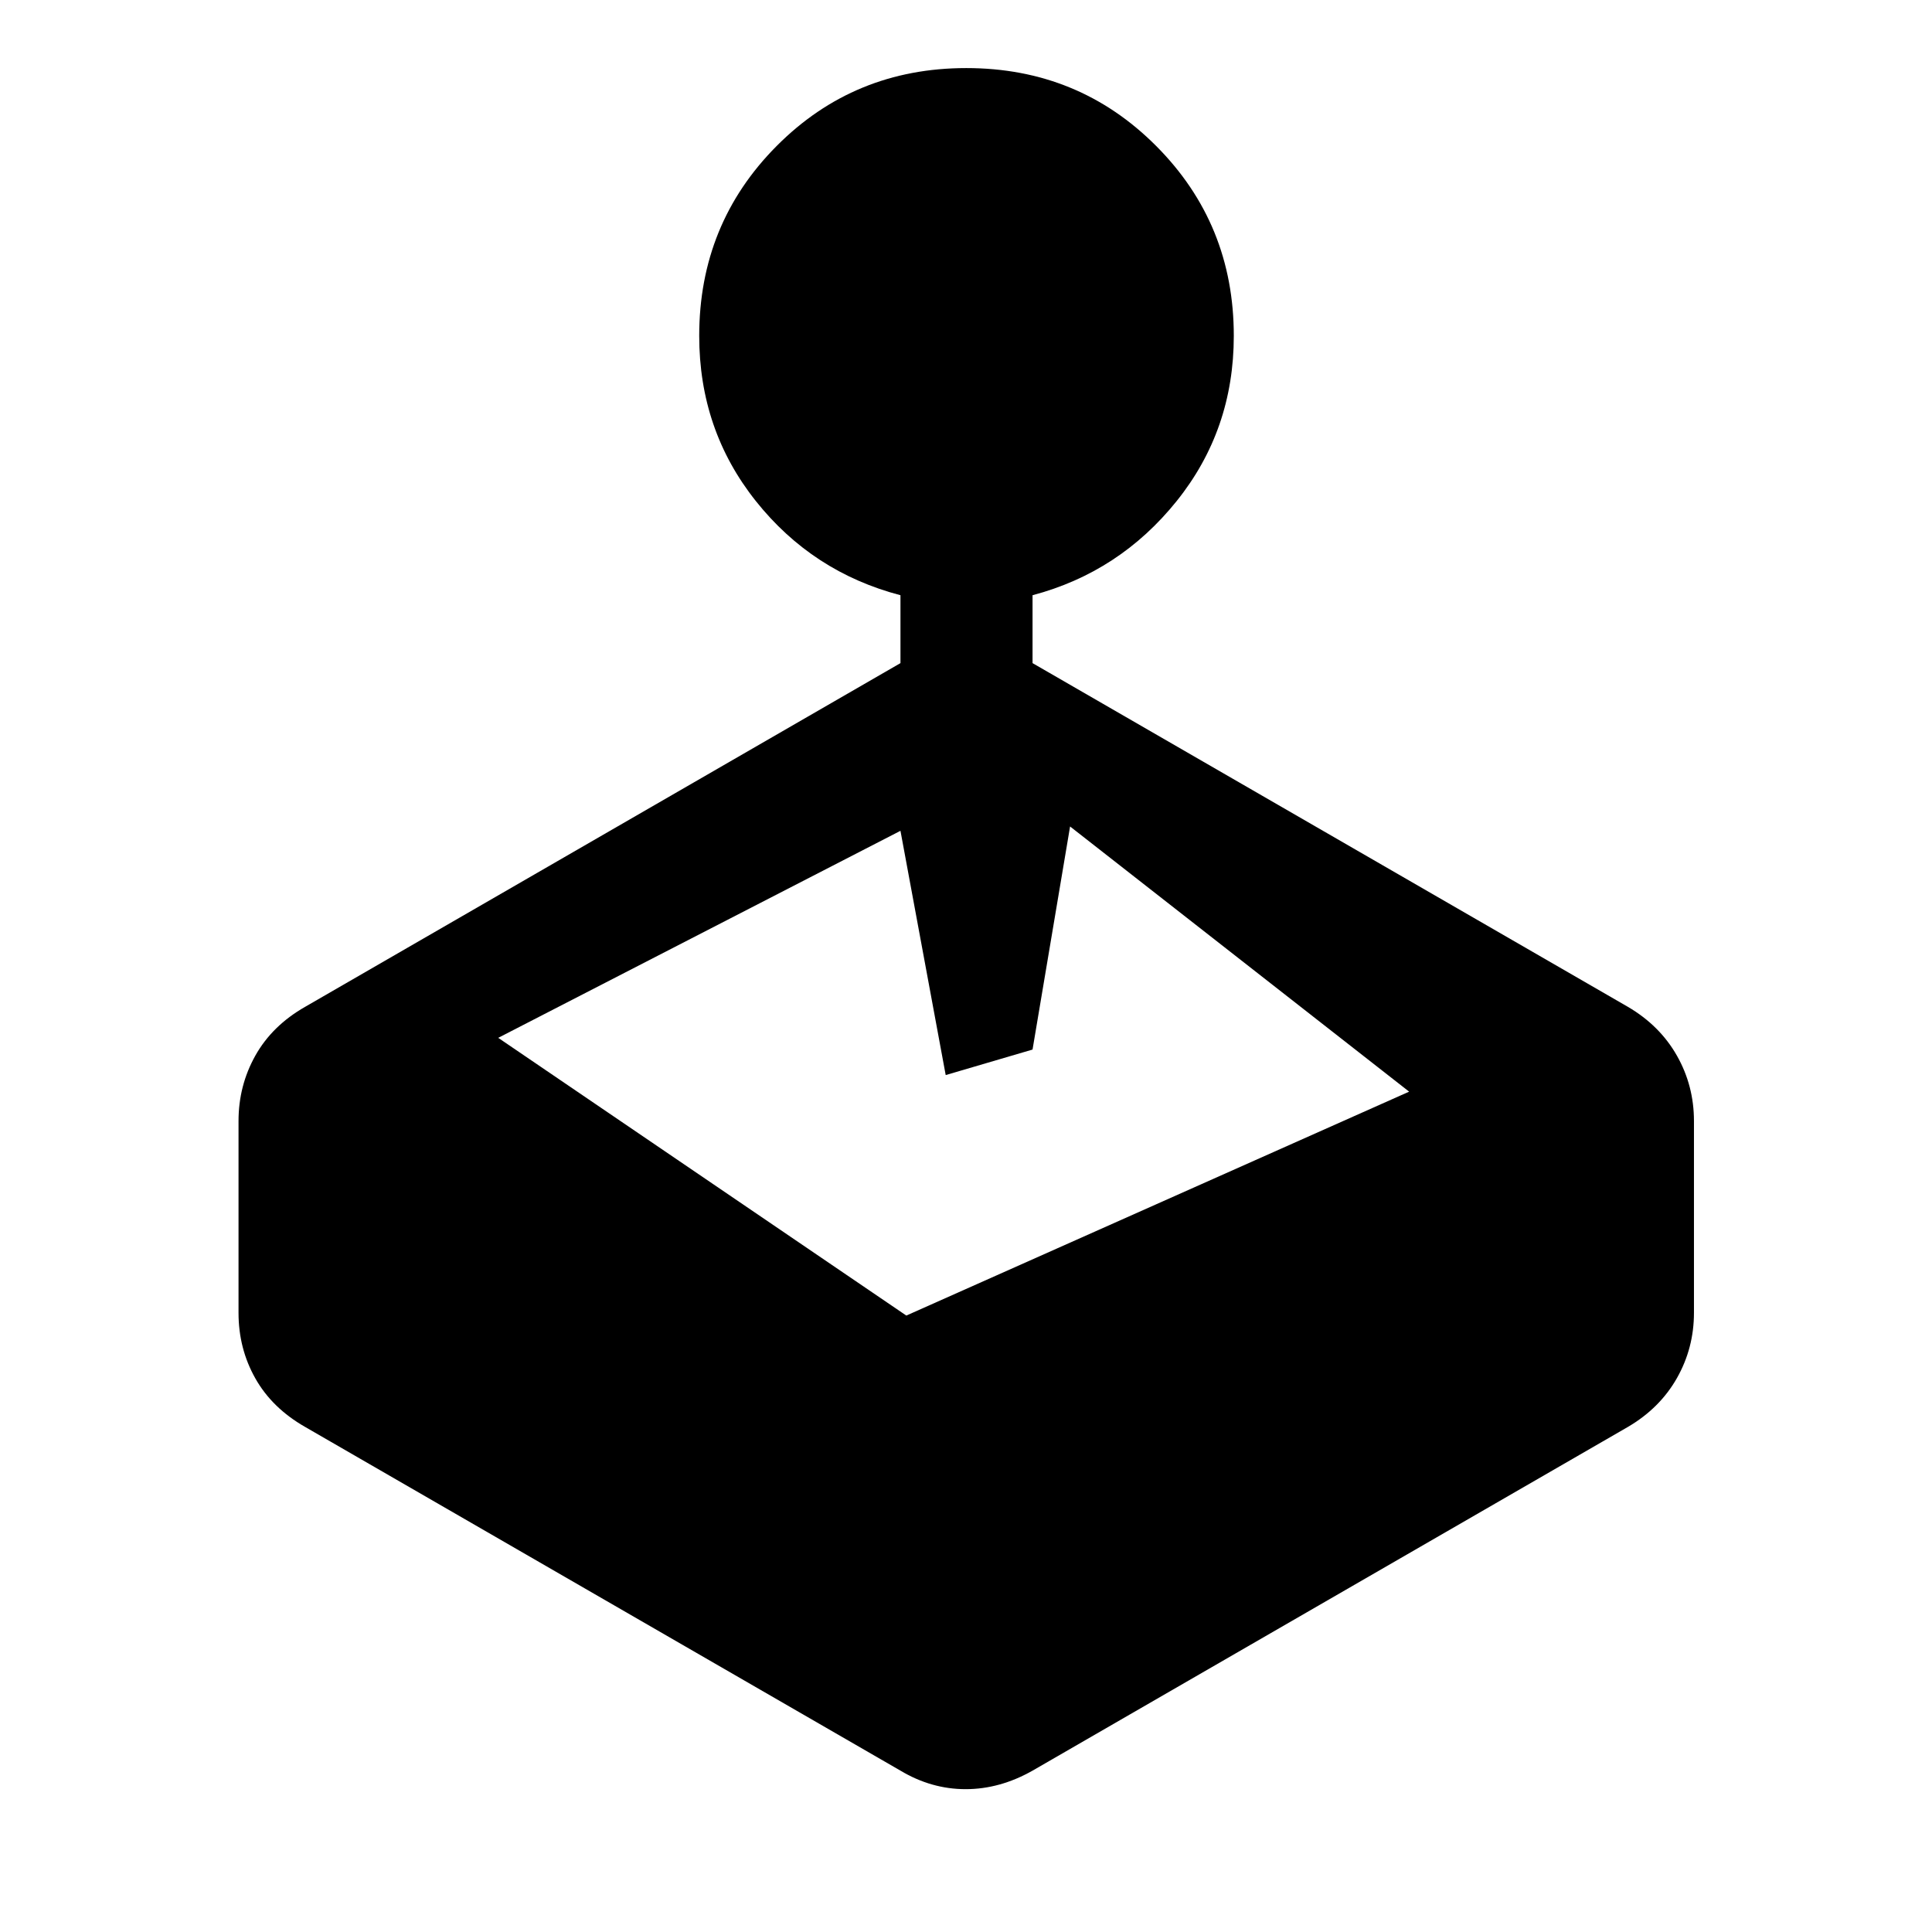 <svg xmlns="http://www.w3.org/2000/svg" height="48" viewBox="0 -960 960 960" width="48"><path d="M447.435-630.5v-33.739q-43.739-11.457-71.87-46.796-28.13-35.34-28.13-82.084 0-55.649 38.487-94.352 38.488-38.703 94.24-38.703 55.751 0 94.327 38.703t38.576 94.352q0 46.744-28.38 82.084-28.381 35.339-71.62 46.796v33.739l295.848 170.804q15.877 9.326 24.341 24.253 8.464 14.926 8.464 32.471v95.27q0 17.545-8.464 32.472t-24.341 24.252L513.065-80.174q-16.241 9.196-33.245 9.196-17.005 0-32.385-9.196L151.587-250.978q-16.402-9.367-24.734-24.15-8.331-14.783-8.331-32.524v-95.308q0-17.557 8.331-32.463 8.332-14.906 24.734-24.273L447.435-630.5Zm22.478 204.696-22.478-121.369-199.869 102.868 202.781 138 249.848-111.26-168.477-131.761-18.653 110.847-43.152 12.675Z"/></svg>